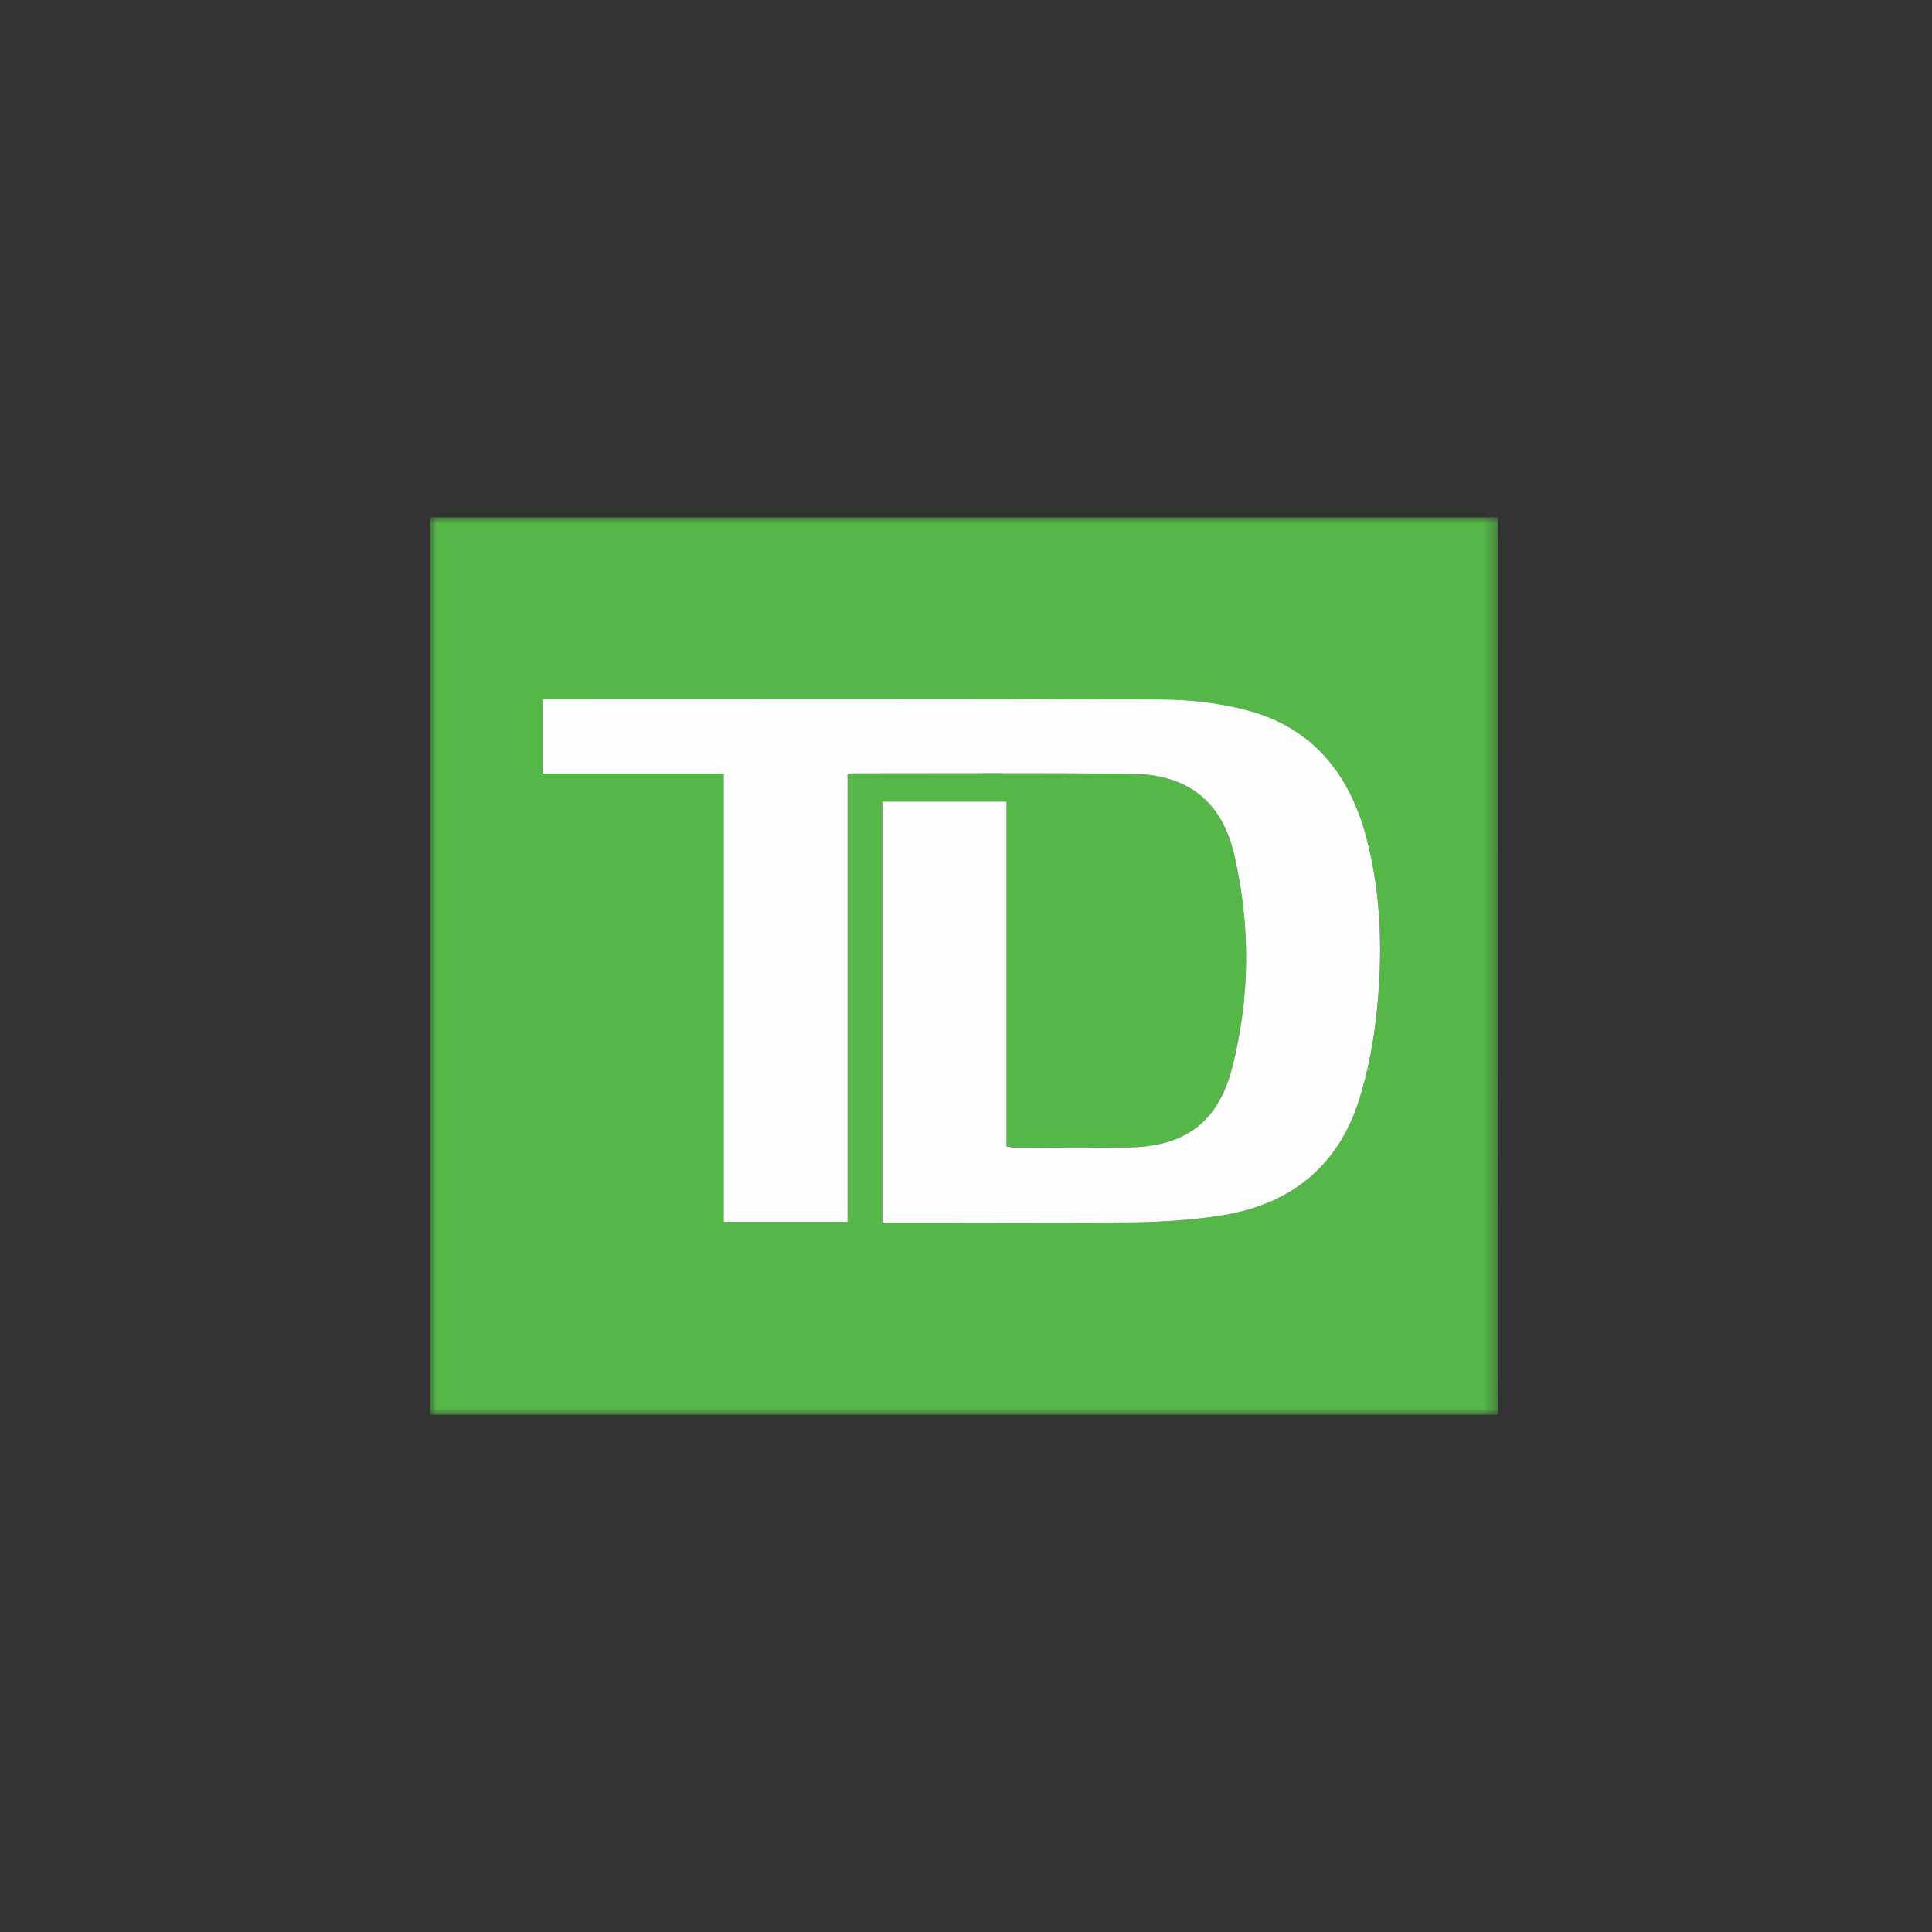 <?xml version="1.0" encoding="UTF-8"?>
<svg width="155px" height="155px" viewBox="0 0 155 155" version="1.1" xmlns="http://www.w3.org/2000/svg" xmlns:xlink="http://www.w3.org/1999/xlink">
    <rect x="0" y="0" width="155" height="155" fill="#333333" stroke="none"/>
    <title>TD Bank</title>
    <defs>
        <polygon id="path-1" points="3.70179949e-05 9.25449871e-05 85.686 9.25449871e-05 85.686 72 3.70179949e-05 72"></polygon>
    </defs>
    <g id="TD-Bank" stroke="none" stroke-width="1" fill="none" fill-rule="evenodd">
        <g id="Group-25" transform="translate(34.5, 41.5)">
            <g id="Group-6">
                <mask id="mask-2" fill="white">
                    <use xlink:href="#path-1"></use>
                </mask>
                <g id="Clip-5"></g>
                <path d="M36.292,56.595 L37.096,56.595 C43.513,56.595 49.93,56.639 56.346,56.572 C58.651,56.547 60.973,56.39 63.252,56.056 C68.905,55.229 72.856,52.179 74.57,46.64 C75.239,44.479 75.679,42.214 75.923,39.963 C76.441,35.19 76.361,30.414 75.129,25.729 C73.778,20.592 70.804,16.857 65.526,15.476 C63.317,14.898 60.968,14.628 58.681,14.618 C42.486,14.547 26.289,14.58 10.094,14.58 L9.05,14.58 L9.05,20.56 L23.56,20.56 L23.56,56.533 L33.5,56.533 L33.5,20.615 C33.673,20.582 33.76,20.55 33.847,20.55 C41.343,20.553 48.84,20.504 56.336,20.585 C60.802,20.633 63.544,22.793 64.538,27.146 C65.826,32.784 65.791,38.48 64.371,44.094 C63.257,48.501 60.631,50.469 56.107,50.553 C53.023,50.61 49.937,50.569 46.852,50.567 C46.68,50.567 46.508,50.518 46.252,50.479 L46.252,22.81 L36.292,22.81 L36.292,56.595 Z M85.686,9.25449879e-05 C85.683,22.706 85.679,45.412 85.676,68.118 C85.676,69.412 85.683,70.706 85.686,72 L3.70179951e-05,72 L3.70179951e-05,9.25449879e-05 L85.686,9.25449879e-05 Z" id="Fill-4" fill="#54B748" mask="url(#mask-2)"></path>
            </g>
            <path d="M36.292,56.595 L36.292,22.81 L46.252,22.81 L46.252,50.479 C46.508,50.518 46.68,50.567 46.852,50.567 C49.937,50.569 53.023,50.61 56.107,50.553 C60.631,50.469 63.257,48.501 64.371,44.094 C65.791,38.48 65.826,32.784 64.538,27.146 C63.544,22.793 60.802,20.633 56.336,20.585 C48.84,20.504 41.343,20.553 33.847,20.55 C33.76,20.55 33.673,20.582 33.5,20.615 L33.5,56.533 L23.56,56.533 L23.56,20.56 L9.05,20.56 L9.05,14.58 L10.094,14.58 C26.289,14.58 42.486,14.547 58.681,14.618 C60.968,14.628 63.317,14.898 65.526,15.476 C70.804,16.857 73.778,20.592 75.129,25.729 C76.361,30.414 76.441,35.19 75.923,39.963 C75.679,42.214 75.239,44.479 74.57,46.64 C72.856,52.179 68.905,55.229 63.252,56.056 C60.973,56.39 58.651,56.547 56.346,56.572 C49.93,56.639 43.513,56.595 37.096,56.595 L36.292,56.595 Z" id="Fill-17" fill="#FEFEFE"></path>
        </g>
    </g>
</svg>